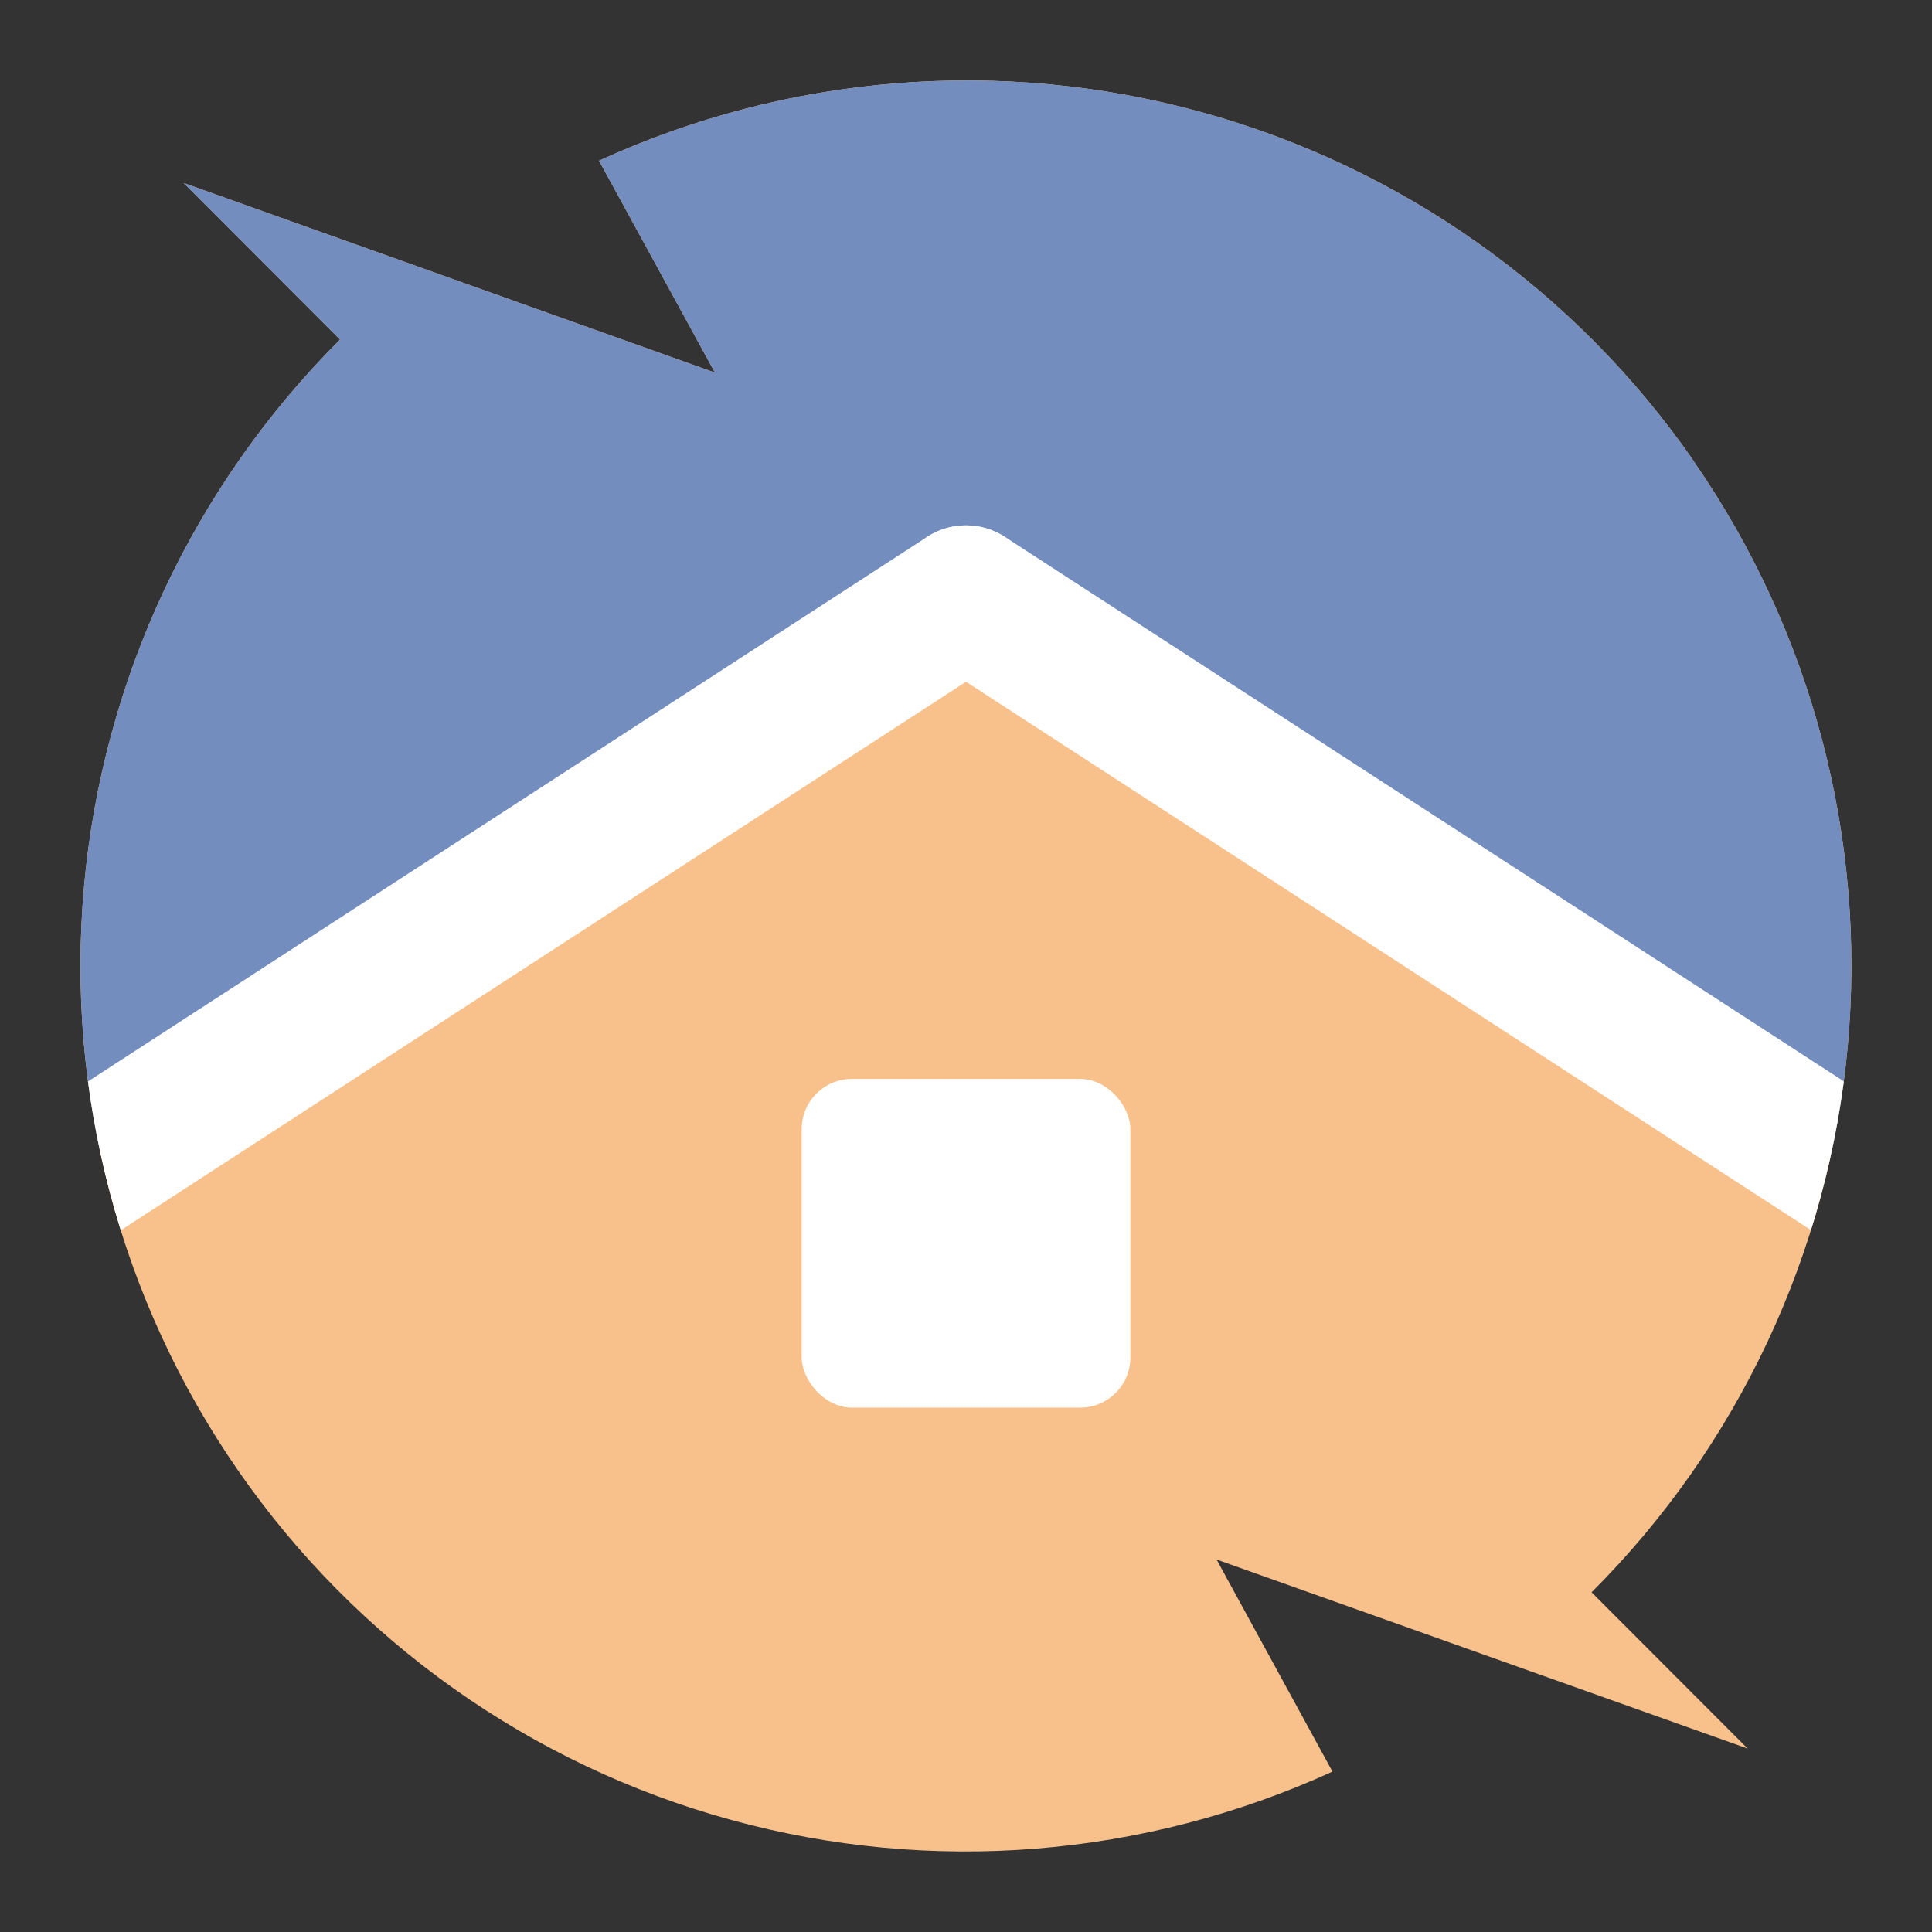 <?xml version="1.0" encoding="UTF-8"?><svg id="a" xmlns="http://www.w3.org/2000/svg" width="192" height="192" xmlns:xlink="http://www.w3.org/1999/xlink" viewBox="0 0 192 192"><rect x="0" y="0" width="192" height="192" fill="#333333" stroke="none"/><defs><style>.e{fill:#728dbe;}.e,.f,.g,.h{stroke-width:0px;}.i{stroke:#fff;stroke-linecap:round;stroke-linejoin:round;stroke-width:14.18px;}.i,.f{fill:none;}.j{clip-path:url(#d);}.g{fill:#fff;}.h{fill:#f8c18c;}</style><clipPath id="d"><path class="f" d="m168.33,45.83c-11.75-16.96-29.09-29.24-48.98-34.7-19.89-5.46-41.06-3.75-59.82,4.84l11.52,21.06L18.26,18.19l15.53,15.56c-14.59,14.58-23.59,33.82-25.44,54.36-1.85,20.55,3.57,41.09,15.32,58.04,11.75,16.95,29.07,29.24,48.95,34.7,19.88,5.47,41.05,3.77,59.8-4.79l-11.52-21.08,52.78,18.79-15.51-15.53c14.59-14.57,23.6-33.8,25.46-54.34,1.86-20.55-3.56-41.11-15.32-58.07Z"/></clipPath></defs><g id="b"><g id="c"><g class="j"><path class="h" d="m168.33,45.83c-11.75-16.96-29.09-29.24-48.98-34.7-19.89-5.46-41.06-3.75-59.82,4.84l11.52,21.06L18.26,18.19l15.53,15.56c-14.59,14.58-23.59,33.82-25.44,54.36-1.85,20.55,3.57,41.09,15.32,58.04,11.75,16.95,29.07,29.24,48.95,34.7,19.88,5.47,41.05,3.77,59.8-4.79l-11.52-21.08,52.78,18.79-15.51-15.53c14.59-14.57,23.6-33.8,25.46-54.34,1.86-20.55-3.56-41.11-15.32-58.07Z"/><polygon class="e" points="-9.22 126.56 94.62 60.19 196.56 123.67 196.56 -1.67 -11.22 12.56 -9.22 126.56"/><line class="i" x1="0" y1="121.6" x2="96" y2="59.3"/><line class="i" x1="192" y1="121.6" x2="96" y2="59.3"/></g><rect class="g" x="79.67" y="107.22" width="32.67" height="32.67" rx="5" ry="5"/></g></g></svg>